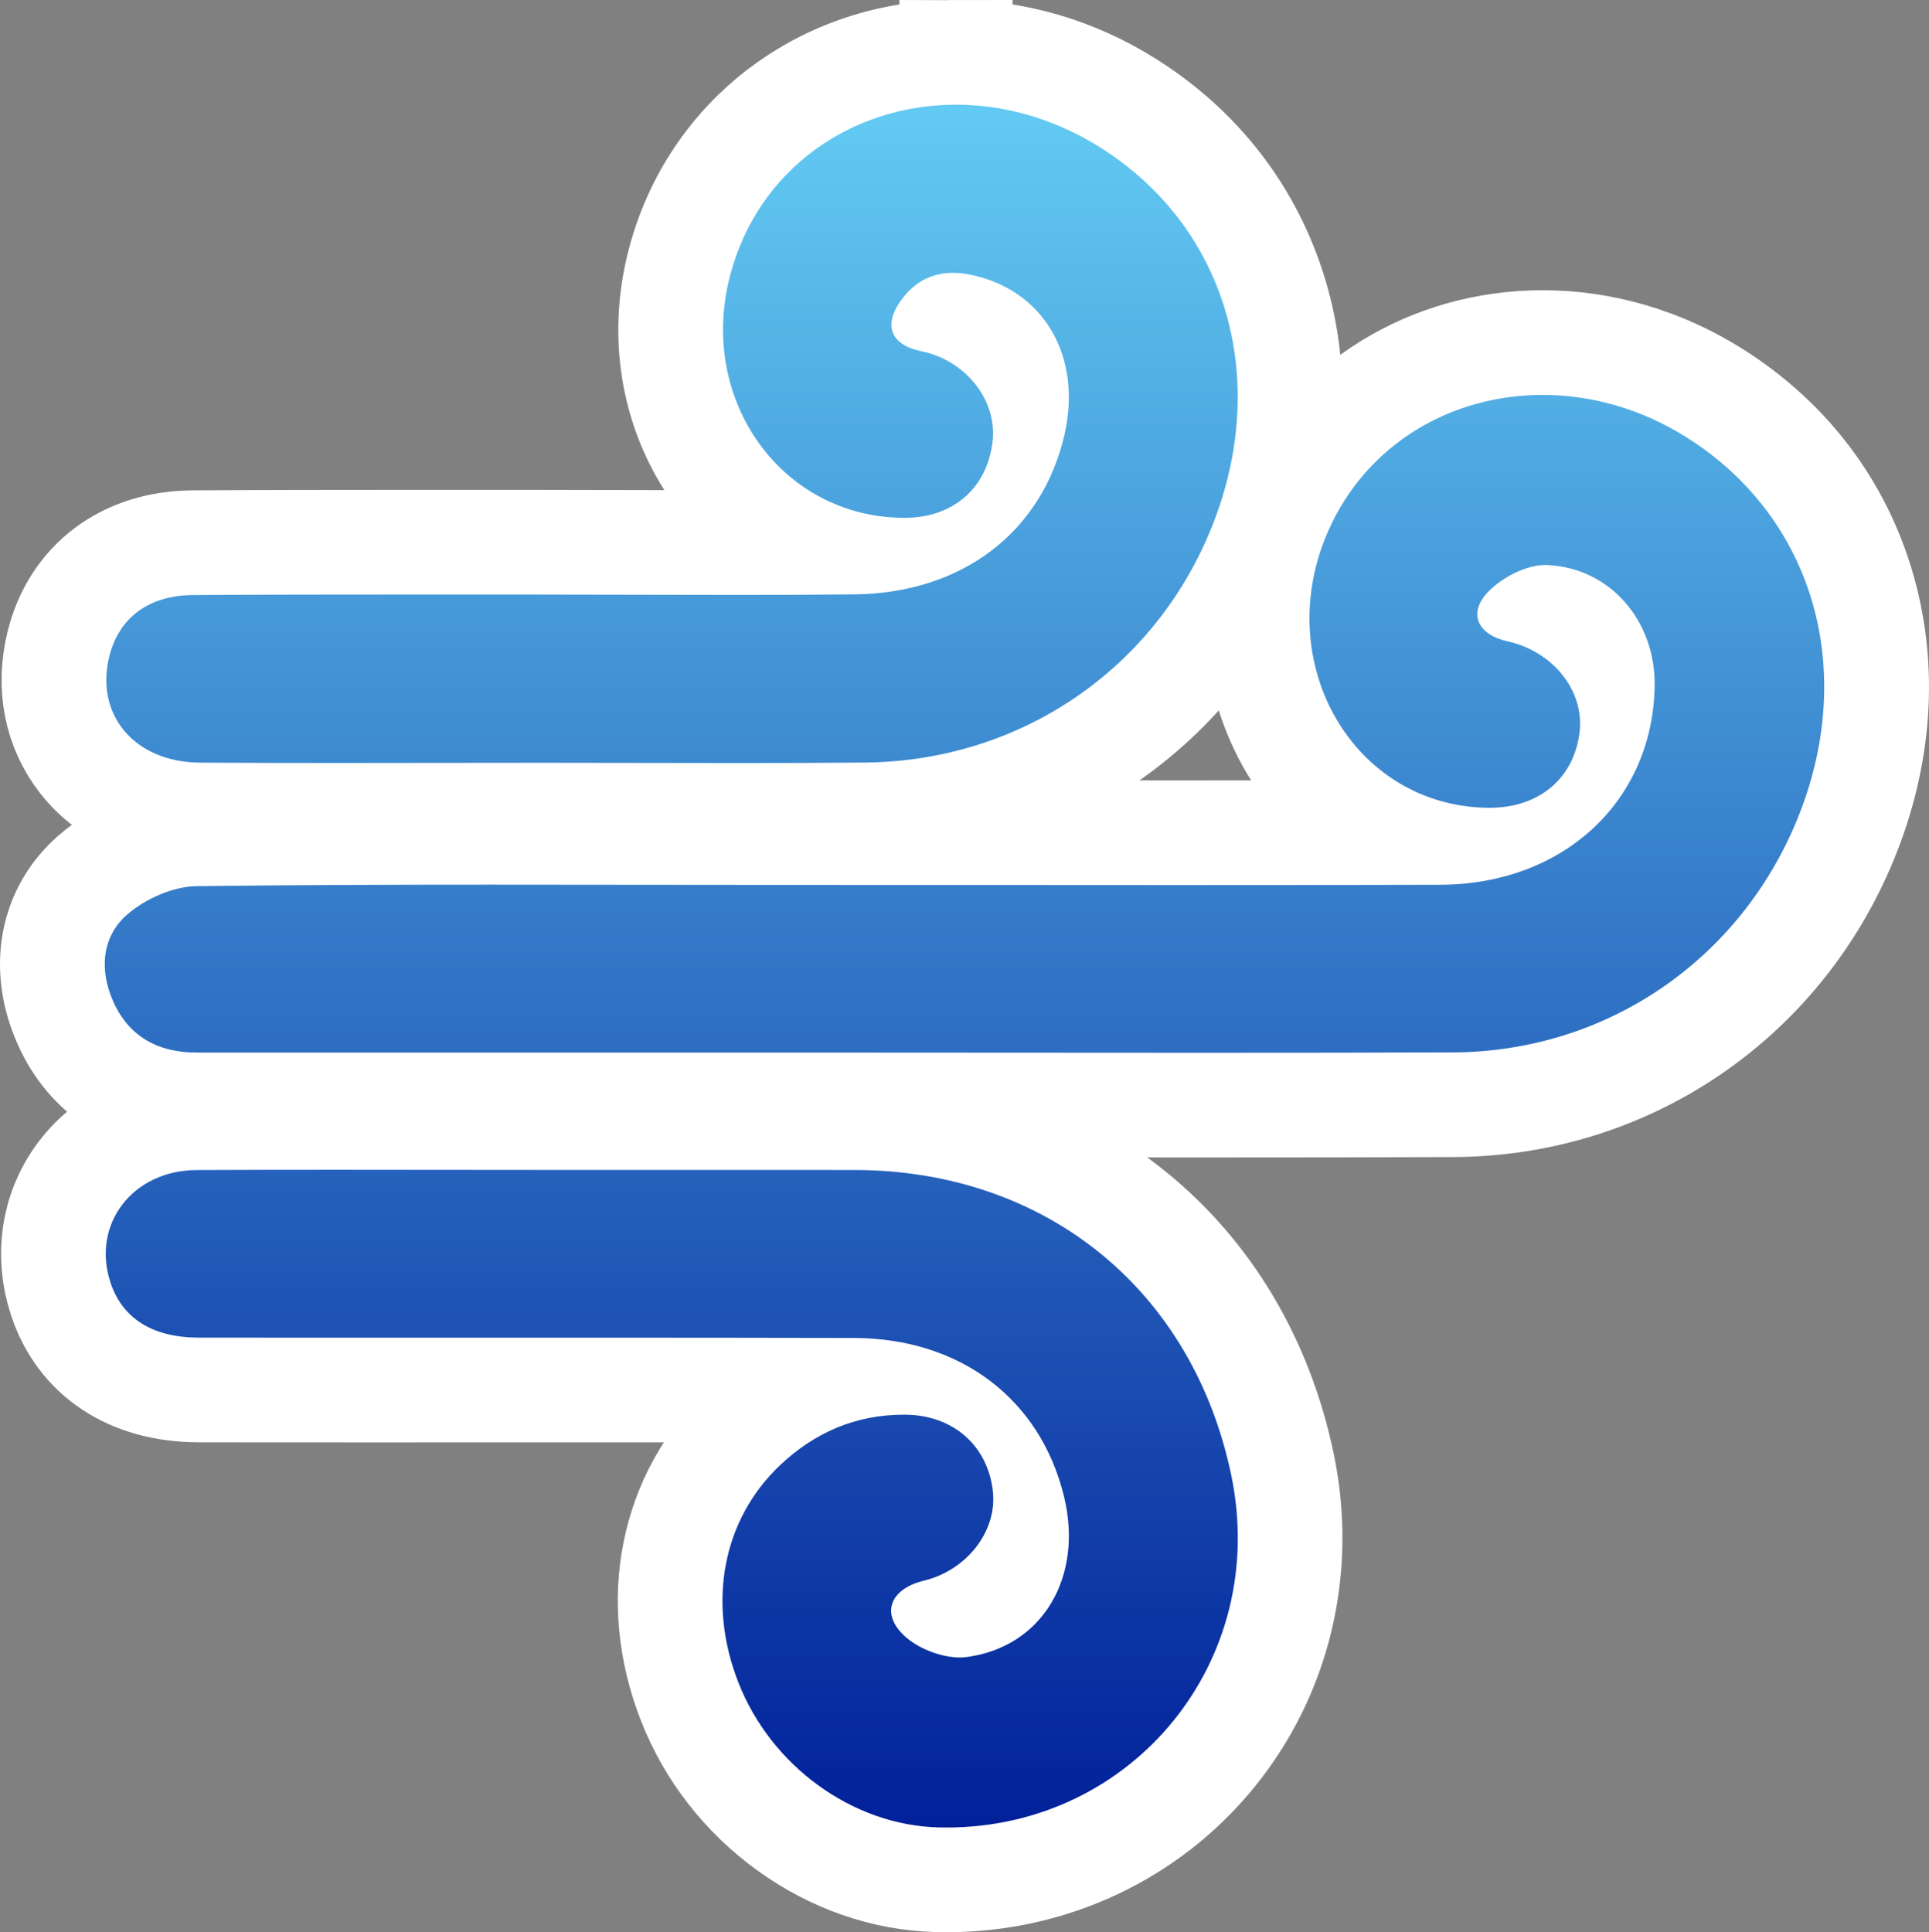 <?xml version="1.0" encoding="utf-8"?>
<!-- Generator: Adobe Illustrator 17.0.2, SVG Export Plug-In . SVG Version: 6.00 Build 0)  -->
<!DOCTYPE svg PUBLIC "-//W3C//DTD SVG 1.1//EN" "http://www.w3.org/Graphics/SVG/1.1/DTD/svg11.dtd">
<svg version="1.1" id="Layer_1" xmlns="http://www.w3.org/2000/svg" xmlns:xlink="http://www.w3.org/1999/xlink" x="0px" y="0px"
	 width="681.801px" height="682.963px" viewBox="81.105 -37 681.801 682.963"
	 style="enable-background:new 81.105 -37 681.801 682.963;" xml:space="preserve">
<rect x="81.105" y="-37" width="681.801" height="682.963" fill="#808080" stroke="none"/>
<style type="text/css">
	.st0{fill:url(#SVGID_1_);stroke:#FFFFFF;stroke-width:40;stroke-miterlimit:10;}
	.st1{fill:#FFFFFF;stroke:#FFFFFF;stroke-width:40;stroke-miterlimit:10;}
	.st2{fill:url(#SVGID_2_);}
	.st3{fill:#FFFFFF;}
</style>
<g>
	
		<linearGradient id="SVGID_1_" gradientUnits="userSpaceOnUse" x1="422.018" y1="58.461" x2="422.018" y2="684.426" gradientTransform="matrix(1 0 0 -1 0 675.926)">
		<stop  offset="0.004" style="stop-color:#001F99"/>
		<stop  offset="1" style="stop-color:#64CDF4"/>
	</linearGradient>
	<path class="st0" d="M415.682,617.463c-1.056,0-2.12-0.014-3.186-0.042c-33.941-0.904-65.414-23.652-78.317-56.605
		c-12.387-31.636-5.922-64.65,16.872-86.16c14.144-13.348,30.805-20.116,49.521-20.116l0.553,0.002
		c21.305,0.148,37.128,14.108,39.372,34.737c1.978,18.171-11.567,36.04-30.836,40.679c-3.358,0.81-4.736,2.025-5.057,2.468
		c0.129,0.438,0.76,1.604,2.613,3.131c3.32,2.735,8.965,4.799,13.129,4.798c0.464,0,0.897-0.025,1.291-0.077
		c9.701-1.271,17.536-5.892,22.66-13.358c6.01-8.761,7.659-20.434,4.645-32.871c-7.513-30.993-32.24-49.546-66.147-49.628
		c-34.815-0.085-69.77-0.096-96.333-0.096l-77.774,0.011c-19.093,0-38.19-0.006-57.284-0.027
		c-20.067-0.023-34.058-9.094-39.396-25.54c-3.91-12.045-2.097-24.562,4.975-34.344c7.462-10.322,19.705-16.282,33.589-16.352
		c14.562-0.072,30.13-0.105,48.994-0.105c12.963,0,25.926,0.016,38.89,0.031c11.143,0.014,22.286,0.026,33.428,0.03l65.446,0.001
		c15.27,0,30.542,0.003,45.812,0.019c71.458,0.074,126.993,45.102,141.483,114.711c7.012,33.688-1.109,67.938-22.281,93.97
		c-21.055,25.888-52.642,40.735-86.657,40.735C415.684,617.463,415.684,617.463,415.682,617.463z M506.513,343.619
		c-22.316,0-44.631-0.019-66.946-0.037c-21.774-0.019-43.548-0.036-65.324-0.037c0,0-188.411,0-223.69-0.004
		c-17.591,0-30.448-7.97-37.18-23.049c-6.851-15.344-4.116-30.931,7.139-40.677c8.325-7.212,20.062-11.954,29.899-12.08
		c37.698-0.481,75.184-0.543,103.631-0.543c14.833,0,29.665,0.019,44.496,0.038c14.463,0.019,28.926,0.037,43.391,0.038
		c25.697,0.001,51.395,0.02,77.093,0.039c26.209,0.02,52.417,0.039,78.624,0.039c35.423,0,64.793-0.036,92.431-0.113
		c18.983-0.054,36.156-6.346,48.356-17.717c12.018-11.201,18.768-26.946,19.008-44.336c0.257-18.613-12.59-33.218-29.884-33.972
		c-0.094-0.004-0.189-0.006-0.287-0.006c-3.994,0-10.415,3.135-14.021,6.846c-0.75,0.771-1.153,1.38-1.351,1.761
		c0.533,0.425,1.753,1.118,3.937,1.6c20.35,4.493,34.126,22.113,32.046,40.984c-2.28,20.716-18.452,34.636-40.243,34.637
		l-0.49-0.002c-24.427-0.226-46.058-12.183-59.344-32.807c-14.51-22.524-16.36-51.353-4.948-77.117
		c14.484-32.703,46.482-53.018,83.507-53.018c19.381,0,38.62,5.695,55.64,16.469c48.4,30.643,65.31,89.151,42.076,145.59
		c-10.704,26-28.46,47.93-51.349,63.417c-22.977,15.546-49.983,23.816-78.1,23.919C568.545,343.575,540.546,343.619,506.513,343.619
		z M342.035,241.206c-11.387,0-22.774-0.023-34.161-0.046c-11.376-0.023-22.752-0.046-34.127-0.046h-2.781
		c-11.078,0.004-22.155,0.019-33.232,0.034c-12.713,0.018-25.426,0.036-38.141,0.036c-18.392,0-33.576-0.038-47.785-0.118
		c-14.365-0.083-26.46-5.491-34.058-15.229c-7.026-9.005-9.263-20.64-6.298-32.76c4.299-17.57,18.419-28.132,37.771-28.252
		c24.006-0.152,47.695-0.183,75.878-0.183l43.225,0.001c12.098,0,24.196,0.033,36.294,0.066c12.084,0.033,24.168,0.066,36.253,0.066
		c16.114,0,29.482-0.059,42.069-0.186c34.245-0.347,58.951-18.941,66.089-49.739c2.775-11.981,1.234-23.301-4.34-31.874
		c-4.982-7.663-12.824-12.716-22.679-14.613c-1.444-0.278-2.824-0.419-4.104-0.419c-4.646,0-8.188,1.836-11.146,5.778
		c-1.466,1.953-1.906,3.184-2.037,3.734c0.456,0.318,1.573,0.93,3.887,1.408c20.119,4.158,34.058,22.323,31.733,41.355
		c-2.549,20.843-18.07,34.311-39.543,34.311h-0.109c-22.464-0.049-43.163-10.237-56.791-27.952
		c-14.654-19.049-19.376-43.979-12.955-68.395C341.437,18.299,376.821-8.5,418.996-8.5c19.033,0,38.049,5.568,54.992,16.103
		c48.35,30.062,65.835,88.06,43.51,144.317c-10.491,26.435-28.261,48.755-51.388,64.549c-23.171,15.823-50.595,24.318-79.307,24.567
		C373.543,241.152,359.317,241.206,342.035,241.206z"/>
	<path class="st1" d="M418.996,0c16.776,0,34.253,4.716,50.504,14.821c44.787,27.848,60.877,81.601,40.098,133.964
		c-20.075,50.582-67.719,83.273-122.868,83.752c-14.905,0.13-29.812,0.169-44.718,0.169c-22.764,0-45.528-0.092-68.292-0.092
		c-0.919,0-1.838,0-2.757,0c-23.789,0.008-47.579,0.069-71.368,0.069c-15.913,0-31.827-0.028-47.74-0.117
		c-23.157-0.133-37.201-16.809-32.147-37.469c3.324-13.583,13.812-21.675,29.568-21.773c25.314-0.16,50.625-0.183,75.94-0.183
		c10.149,0,20.3,0.004,30.449,0.004c3.495,0,6.992,0,10.487-0.002c0.718,0,1.431,0,2.149,0c24.186,0,48.372,0.133,72.557,0.133
		c14.055,0,28.116-0.045,42.17-0.187c38.217-0.387,66.347-22.077,74.283-56.319c6.497-28.043-7.562-51.723-33.692-56.752
		c-1.968-0.379-3.873-0.572-5.711-0.572c-7.134,0-13.244,2.912-17.944,9.176c-6.945,9.254-4.196,16.27,6.928,18.568
		c15.677,3.24,26.792,17.457,25.016,32c-2.018,16.51-13.995,26.841-31.104,26.841c-0.03,0-0.061,0-0.092,0
		c-43.297-0.094-73.131-41.63-61.544-85.685C349.136,22.441,382.401,0,418.996,0 M626.36,102.585
		c17.11,0,34.848,4.867,51.092,15.151c44.876,28.411,60.411,82.584,38.762,135.173c-20.473,49.734-67.658,81.875-121.618,82.071
		c-29.364,0.107-58.738,0.139-88.102,0.139c-44.087,0-88.165-0.073-132.252-0.074c-37.282,0-74.563,0.001-111.845,0.001
		s-74.563-0.001-111.845-0.005c-13.47,0-23.868-5.579-29.419-18.014c-4.939-11.062-4.121-22.938,4.942-30.787
		c6.378-5.525,16.135-9.899,24.444-10.006c34.502-0.441,69.015-0.543,103.523-0.543c29.297,0,58.588,0.073,87.885,0.076
		c51.915,0.001,103.829,0.078,155.744,0.078c30.809,0,61.618-0.027,92.428-0.113c43.785-0.124,75.279-29.728,75.84-70.437
		c0.313-22.632-15.559-41.602-38.012-42.58c-0.217-0.009-0.437-0.014-0.657-0.014c-6.805,0-15.251,4.414-20.117,9.422
		c-7.456,7.668-3.724,15.25,6.849,17.585c15.933,3.518,27.017,17.359,25.43,31.753c-1.819,16.53-14.219,27.069-31.794,27.069
		c-0.137,0-0.272-0.001-0.41-0.002c-47.811-0.441-77.24-51.384-56.6-97.982C564.248,119.788,594.194,102.585,626.36,102.585
		 M199.546,376.466c24.109,0,48.224,0.054,72.334,0.062c7.496,0.003,14.988,0.003,22.485,0.003c14.081,0,28.159-0.003,42.24-0.003
		c15.507,0,31.02,0.004,46.527,0.019c67.466,0.07,119.499,42.265,133.17,107.942c13.604,65.362-34.602,124.473-100.62,124.473
		c-0.981,0-1.971-0.013-2.96-0.039c-30.292-0.807-59.061-21.664-70.629-51.208c-11.102-28.352-5.591-57.646,14.79-76.879
		c12.217-11.53,26.703-17.798,43.688-17.798c0.163,0,0.327,0.001,0.491,0.002c16.847,0.117,29.211,10.871,30.983,27.156
		c1.522,13.989-9.201,27.843-24.375,31.496c-12.368,2.979-15.659,12.35-5.859,20.423c4.708,3.878,12.225,6.738,18.533,6.738
		c0.822,0,1.624-0.049,2.396-0.15c26.869-3.522,41.328-28.333,34.462-56.659c-8.358-34.479-36.558-56.035-74.388-56.126
		c-32.22-0.079-64.427-0.097-96.648-0.097c-25.795,0-51.593,0.011-77.388,0.011c-19.119,0-38.247-0.006-57.366-0.028
		c-16.568-0.02-27.176-6.895-31.32-19.664c-6.627-20.416,7.838-39.458,30.521-39.571
		C166.926,376.491,183.233,376.466,199.546,376.466 M418.996-17V0V-17c-46.095,0-84.783,29.345-96.27,73.023
		c-7.096,26.982-1.834,54.588,14.438,75.74c8.318,10.812,18.989,19.119,31.048,24.443c-8.369,0.048-17.33,0.071-27.355,0.071
		c-12.069,0-24.352-0.034-36.231-0.066c-11.902-0.033-24.209-0.067-36.326-0.067h-2.155l-10.482,0.002l-15.222-0.002l-15.228-0.002
		c-28.236,0-51.974,0.031-76.047,0.183c-11.32,0.07-21.522,3.252-29.5,9.2c-8.183,6.101-13.879,14.929-16.473,25.531
		c-3.596,14.701-0.807,28.91,7.853,40.009c9.098,11.661,23.936,18.404,40.71,18.5c14.234,0.08,29.434,0.118,47.837,0.118
		c12.715,0,25.429-0.018,38.144-0.035c11.076-0.015,22.153-0.031,33.229-0.034h2.751c11.365,0,22.929,0.023,34.112,0.046
		c11.2,0.023,22.781,0.046,34.18,0.046c17.31,0,31.567-0.054,44.867-0.17c30.403-0.264,59.458-9.271,84.025-26.048
		c24.532-16.753,43.376-40.417,54.495-68.432c11.62-29.283,13.358-59.478,5.024-87.321c-8.433-28.175-26.396-51.465-51.946-67.351
		C460.185-10.988,439.617-17,418.996-17L418.996-17z M626.362,85.585L626.362,85.585c-19.272,0-37.856,5.179-53.745,14.976
		c-16.601,10.236-29.58,25.14-37.535,43.1c-12.574,28.388-10.49,60.225,5.575,85.162c8.74,13.566,20.707,23.78,34.643,29.945
		c-23.386,0.052-48.456,0.076-77.629,0.076c-26.194,0-52.388-0.02-78.582-0.039c-25.72-0.019-51.441-0.038-77.161-0.039
		c-14.439-0.001-28.877-0.019-43.315-0.038c-14.856-0.019-29.712-0.038-44.57-0.038c-28.471,0-65.992,0.062-103.74,0.544
		c-11.906,0.153-25.454,5.576-35.357,14.155c-14.194,12.292-17.772,31.669-9.334,50.567c8.086,18.11,24.046,28.083,44.942,28.083
		c37.281,0.004,74.563,0.005,111.845,0.005l55.923-0.001h55.922c21.84,0.001,43.678,0.019,65.516,0.037
		c22.244,0.018,44.489,0.037,66.736,0.037c34.078,0,62.093-0.044,88.164-0.139c29.81-0.108,58.453-8.884,82.832-25.379
		c24.277-16.426,43.104-39.671,54.445-67.221c12.095-29.381,14.235-59.746,6.187-87.81c-8.147-28.412-25.982-51.994-51.576-68.197
		C668.165,91.736,647.354,85.585,626.362,85.585L626.362,85.585z M199.546,359.466c-18.86,0-34.436,0.034-49.016,0.106
		c-16.628,0.083-31.366,7.326-40.435,19.871c-8.679,12.004-10.928,27.294-6.171,41.949c6.47,19.936,23.772,31.387,47.47,31.415
		c19.126,0.022,38.261,0.028,57.386,0.028c12.899,0,25.798-0.003,38.698-0.006c12.897-0.003,25.794-0.006,38.69-0.006
		c24.306,0,52.523,0.008,81.955,0.065c-8.178,3.706-15.828,8.907-22.905,15.586c-25.367,23.938-32.63,60.509-18.952,95.44
		c6.864,17.531,18.671,32.727,34.144,43.945c15.622,11.326,33.556,17.571,51.862,18.058c1.134,0.03,2.283,0.046,3.412,0.046
		c36.588,0,70.579-15.992,93.256-43.875c22.792-28.024,31.543-64.861,24.008-101.063c-7.516-36.106-25.618-66.645-52.35-88.316
		c-26.715-21.657-60.411-33.124-97.446-33.162c-15.513-0.016-31.032-0.019-46.545-0.019l-21.122,0.002l-21.118,0.002
		c-7.494,0-14.985-0.001-22.479-0.004c-11.118-0.004-22.238-0.017-33.357-0.03C225.534,359.481,212.539,359.466,199.546,359.466
		L199.546,359.466z"/>
</g>
<g>
	
		<linearGradient id="SVGID_2_" gradientUnits="userSpaceOnUse" x1="422.018" y1="58.461" x2="422.018" y2="684.426" gradientTransform="matrix(1 0 0 -1 0 675.926)">
		<stop  offset="0.004" style="stop-color:#001F99"/>
		<stop  offset="1" style="stop-color:#64CDF4"/>
	</linearGradient>
	<path class="st2" d="M415.682,617.463c-1.056,0-2.12-0.014-3.186-0.042c-33.941-0.904-65.414-23.652-78.317-56.605
		c-12.387-31.636-5.922-64.65,16.872-86.16c14.144-13.348,30.805-20.116,49.521-20.116l0.553,0.002
		c21.305,0.148,37.128,14.108,39.372,34.737c1.978,18.171-11.567,36.04-30.836,40.679c-3.358,0.81-4.736,2.025-5.057,2.468
		c0.129,0.438,0.76,1.604,2.613,3.131c3.32,2.735,8.965,4.799,13.129,4.798c0.464,0,0.897-0.025,1.291-0.077
		c9.701-1.271,17.536-5.892,22.66-13.358c6.01-8.761,7.659-20.434,4.645-32.871c-7.513-30.993-32.24-49.546-66.147-49.628
		c-34.815-0.085-69.77-0.096-96.333-0.096l-77.774,0.011c-19.093,0-38.19-0.006-57.284-0.027
		c-20.067-0.023-34.058-9.094-39.396-25.54c-3.91-12.045-2.097-24.562,4.975-34.344c7.462-10.322,19.705-16.282,33.589-16.352
		c14.562-0.072,30.13-0.105,48.994-0.105c12.963,0,25.926,0.016,38.89,0.031c11.143,0.014,22.286,0.026,33.428,0.03l65.446,0.001
		c15.27,0,30.542,0.003,45.812,0.019c71.458,0.074,126.993,45.102,141.483,114.711c7.012,33.688-1.109,67.938-22.281,93.97
		c-21.055,25.888-52.642,40.735-86.657,40.735C415.684,617.463,415.684,617.463,415.682,617.463z M506.513,343.619
		c-22.316,0-44.631-0.019-66.946-0.037c-21.774-0.019-43.548-0.036-65.324-0.037c0,0-188.411,0-223.69-0.004
		c-17.591,0-30.448-7.97-37.18-23.049c-6.851-15.344-4.116-30.931,7.139-40.677c8.325-7.212,20.062-11.954,29.899-12.08
		c37.698-0.481,75.184-0.543,103.631-0.543c14.833,0,29.665,0.019,44.496,0.038c14.463,0.019,28.926,0.037,43.391,0.038
		c25.697,0.001,51.395,0.02,77.093,0.039c26.209,0.02,52.417,0.039,78.624,0.039c35.423,0,64.793-0.036,92.431-0.113
		c18.983-0.054,36.156-6.346,48.356-17.717c12.018-11.201,18.768-26.946,19.008-44.336c0.257-18.613-12.59-33.218-29.884-33.972
		c-0.094-0.004-0.189-0.006-0.287-0.006c-3.994,0-10.415,3.135-14.021,6.846c-0.75,0.771-1.153,1.38-1.351,1.761
		c0.533,0.425,1.753,1.118,3.937,1.6c20.35,4.493,34.126,22.113,32.046,40.984c-2.28,20.716-18.452,34.636-40.243,34.637
		l-0.49-0.002c-24.427-0.226-46.058-12.183-59.344-32.807c-14.51-22.524-16.36-51.353-4.948-77.117
		c14.484-32.703,46.482-53.018,83.507-53.018c19.381,0,38.62,5.695,55.64,16.469c48.4,30.643,65.31,89.151,42.076,145.59
		c-10.704,26-28.46,47.93-51.349,63.417c-22.977,15.546-49.983,23.816-78.1,23.919C568.545,343.575,540.546,343.619,506.513,343.619
		z M342.035,241.206c-11.387,0-22.774-0.023-34.161-0.046c-11.376-0.023-22.752-0.046-34.127-0.046h-2.781
		c-11.078,0.004-22.155,0.019-33.232,0.034c-12.713,0.018-25.426,0.036-38.141,0.036c-18.392,0-33.576-0.038-47.785-0.118
		c-14.365-0.083-26.46-5.491-34.058-15.229c-7.026-9.005-9.263-20.64-6.298-32.76c4.299-17.57,18.419-28.132,37.771-28.252
		c24.006-0.152,47.695-0.183,75.878-0.183l43.225,0.001c12.098,0,24.196,0.033,36.294,0.066c12.084,0.033,24.168,0.066,36.253,0.066
		c16.114,0,29.482-0.059,42.069-0.186c34.245-0.347,58.951-18.941,66.089-49.739c2.775-11.981,1.234-23.301-4.34-31.874
		c-4.982-7.663-12.824-12.716-22.679-14.613c-1.444-0.278-2.824-0.419-4.104-0.419c-4.646,0-8.188,1.836-11.146,5.778
		c-1.466,1.953-1.906,3.184-2.037,3.734c0.456,0.318,1.573,0.93,3.887,1.408c20.119,4.158,34.058,22.323,31.733,41.355
		c-2.549,20.843-18.07,34.311-39.543,34.311h-0.109c-22.464-0.049-43.163-10.237-56.791-27.952
		c-14.654-19.049-19.376-43.979-12.955-68.395C341.437,18.299,376.821-8.5,418.996-8.5c19.033,0,38.049,5.568,54.992,16.103
		c48.35,30.062,65.835,88.06,43.51,144.317c-10.491,26.435-28.261,48.755-51.388,64.549c-23.171,15.823-50.595,24.318-79.307,24.567
		C373.543,241.152,359.317,241.206,342.035,241.206z"/>
	<path class="st3" d="M418.996,0c16.776,0,34.253,4.716,50.504,14.821c44.787,27.848,60.877,81.601,40.098,133.964
		c-20.075,50.582-67.719,83.273-122.868,83.752c-14.905,0.13-29.812,0.169-44.718,0.169c-22.764,0-45.528-0.092-68.292-0.092
		c-0.919,0-1.838,0-2.757,0c-23.789,0.008-47.579,0.069-71.368,0.069c-15.913,0-31.827-0.028-47.74-0.117
		c-23.157-0.133-37.201-16.809-32.147-37.469c3.324-13.583,13.812-21.675,29.568-21.773c25.314-0.16,50.625-0.183,75.94-0.183
		c10.149,0,20.3,0.004,30.449,0.004c3.495,0,6.992,0,10.487-0.002c0.718,0,1.431,0,2.149,0c24.186,0,48.372,0.133,72.557,0.133
		c14.055,0,28.116-0.045,42.17-0.187c38.217-0.387,66.347-22.077,74.283-56.319c6.497-28.043-7.562-51.723-33.692-56.752
		c-1.968-0.379-3.873-0.572-5.711-0.572c-7.134,0-13.244,2.912-17.944,9.176c-6.945,9.254-4.196,16.27,6.928,18.568
		c15.677,3.24,26.792,17.457,25.016,32c-2.018,16.51-13.995,26.841-31.104,26.841c-0.03,0-0.061,0-0.092,0
		c-43.297-0.094-73.131-41.63-61.544-85.685C349.136,22.441,382.401,0,418.996,0 M626.36,102.585
		c17.11,0,34.848,4.867,51.092,15.151c44.876,28.411,60.411,82.584,38.762,135.173c-20.473,49.734-67.658,81.875-121.618,82.071
		c-29.364,0.107-58.738,0.139-88.102,0.139c-44.087,0-88.165-0.073-132.252-0.074c-37.282,0-74.563,0.001-111.845,0.001
		s-74.563-0.001-111.845-0.005c-13.47,0-23.868-5.579-29.419-18.014c-4.939-11.062-4.121-22.938,4.942-30.787
		c6.378-5.525,16.135-9.899,24.444-10.006c34.502-0.441,69.015-0.543,103.523-0.543c29.297,0,58.588,0.073,87.885,0.076
		c51.915,0.001,103.829,0.078,155.744,0.078c30.809,0,61.618-0.027,92.428-0.113c43.785-0.124,75.279-29.728,75.84-70.437
		c0.313-22.632-15.559-41.602-38.012-42.58c-0.217-0.009-0.437-0.014-0.657-0.014c-6.805,0-15.251,4.414-20.117,9.422
		c-7.456,7.668-3.724,15.25,6.849,17.585c15.933,3.518,27.017,17.359,25.43,31.753c-1.819,16.53-14.219,27.069-31.794,27.069
		c-0.137,0-0.272-0.001-0.41-0.002c-47.811-0.441-77.24-51.384-56.6-97.982C564.248,119.788,594.194,102.585,626.36,102.585
		 M199.546,376.466c24.109,0,48.224,0.054,72.334,0.062c7.496,0.003,14.988,0.003,22.485,0.003c14.081,0,28.159-0.003,42.24-0.003
		c15.507,0,31.02,0.004,46.527,0.019c67.466,0.07,119.499,42.265,133.17,107.942c13.604,65.362-34.602,124.473-100.62,124.473
		c-0.981,0-1.971-0.013-2.96-0.039c-30.292-0.807-59.061-21.664-70.629-51.208c-11.102-28.352-5.591-57.646,14.79-76.879
		c12.217-11.53,26.703-17.798,43.688-17.798c0.163,0,0.327,0.001,0.491,0.002c16.847,0.117,29.211,10.871,30.983,27.156
		c1.522,13.989-9.201,27.843-24.375,31.496c-12.368,2.979-15.659,12.35-5.859,20.423c4.708,3.878,12.225,6.738,18.533,6.738
		c0.822,0,1.624-0.049,2.396-0.15c26.869-3.522,41.328-28.333,34.462-56.659c-8.358-34.479-36.558-56.035-74.388-56.126
		c-32.22-0.079-64.427-0.097-96.648-0.097c-25.795,0-51.593,0.011-77.388,0.011c-19.119,0-38.247-0.006-57.366-0.028
		c-16.568-0.02-27.176-6.895-31.32-19.664c-6.627-20.416,7.838-39.458,30.521-39.571
		C166.926,376.491,183.233,376.466,199.546,376.466 M418.996-17V0V-17c-46.095,0-84.783,29.345-96.27,73.023
		c-7.096,26.982-1.834,54.588,14.438,75.74c8.318,10.812,18.989,19.119,31.048,24.443c-8.369,0.048-17.33,0.071-27.355,0.071
		c-12.069,0-24.352-0.034-36.231-0.066c-11.902-0.033-24.209-0.067-36.326-0.067h-2.155l-10.482,0.002l-15.222-0.002l-15.228-0.002
		c-28.236,0-51.974,0.031-76.047,0.183c-11.32,0.07-21.522,3.252-29.5,9.2c-8.183,6.101-13.879,14.929-16.473,25.531
		c-3.596,14.701-0.807,28.91,7.853,40.009c9.098,11.661,23.936,18.404,40.71,18.5c14.234,0.08,29.434,0.118,47.837,0.118
		c12.715,0,25.429-0.018,38.144-0.035c11.076-0.015,22.153-0.031,33.229-0.034h2.751c11.365,0,22.929,0.023,34.112,0.046
		c11.2,0.023,22.781,0.046,34.18,0.046c17.31,0,31.567-0.054,44.867-0.17c30.403-0.264,59.458-9.271,84.025-26.048
		c24.532-16.753,43.376-40.417,54.495-68.432c11.62-29.283,13.358-59.478,5.024-87.321c-8.433-28.175-26.396-51.465-51.946-67.351
		C460.185-10.988,439.617-17,418.996-17L418.996-17z M626.362,85.585L626.362,85.585c-19.272,0-37.856,5.179-53.745,14.976
		c-16.601,10.236-29.58,25.14-37.535,43.1c-12.574,28.388-10.49,60.225,5.575,85.162c8.74,13.566,20.707,23.78,34.643,29.945
		c-23.386,0.052-48.456,0.076-77.629,0.076c-26.194,0-52.388-0.02-78.582-0.039c-25.72-0.019-51.441-0.038-77.161-0.039
		c-14.439-0.001-28.877-0.019-43.315-0.038c-14.856-0.019-29.712-0.038-44.57-0.038c-28.471,0-65.992,0.062-103.74,0.544
		c-11.906,0.153-25.454,5.576-35.357,14.155c-14.194,12.292-17.772,31.669-9.334,50.567c8.086,18.11,24.046,28.083,44.942,28.083
		c37.281,0.004,74.563,0.005,111.845,0.005l55.923-0.001h55.922c21.84,0.001,43.678,0.019,65.516,0.037
		c22.244,0.018,44.489,0.037,66.736,0.037c34.078,0,62.093-0.044,88.164-0.139c29.81-0.108,58.453-8.884,82.832-25.379
		c24.277-16.426,43.104-39.671,54.445-67.221c12.095-29.381,14.235-59.746,6.187-87.81c-8.147-28.412-25.982-51.994-51.576-68.197
		C668.165,91.736,647.354,85.585,626.362,85.585L626.362,85.585z M199.546,359.466c-18.86,0-34.436,0.034-49.016,0.106
		c-16.628,0.083-31.366,7.326-40.435,19.871c-8.679,12.004-10.928,27.294-6.171,41.949c6.47,19.936,23.772,31.387,47.47,31.415
		c19.126,0.022,38.261,0.028,57.386,0.028c12.899,0,25.798-0.003,38.698-0.006c12.897-0.003,25.794-0.006,38.69-0.006
		c24.306,0,52.523,0.008,81.955,0.065c-8.178,3.706-15.828,8.907-22.905,15.586c-25.367,23.938-32.63,60.509-18.952,95.44
		c6.864,17.531,18.671,32.727,34.144,43.945c15.622,11.326,33.556,17.571,51.862,18.058c1.134,0.03,2.283,0.046,3.412,0.046
		c36.588,0,70.579-15.992,93.256-43.875c22.792-28.024,31.543-64.861,24.008-101.063c-7.516-36.106-25.618-66.645-52.35-88.316
		c-26.715-21.657-60.411-33.124-97.446-33.162c-15.513-0.016-31.032-0.019-46.545-0.019l-21.122,0.002l-21.118,0.002
		c-7.494,0-14.985-0.001-22.479-0.004c-11.118-0.004-22.238-0.017-33.357-0.03C225.534,359.481,212.539,359.466,199.546,359.466
		L199.546,359.466z"/>
</g>
</svg>
